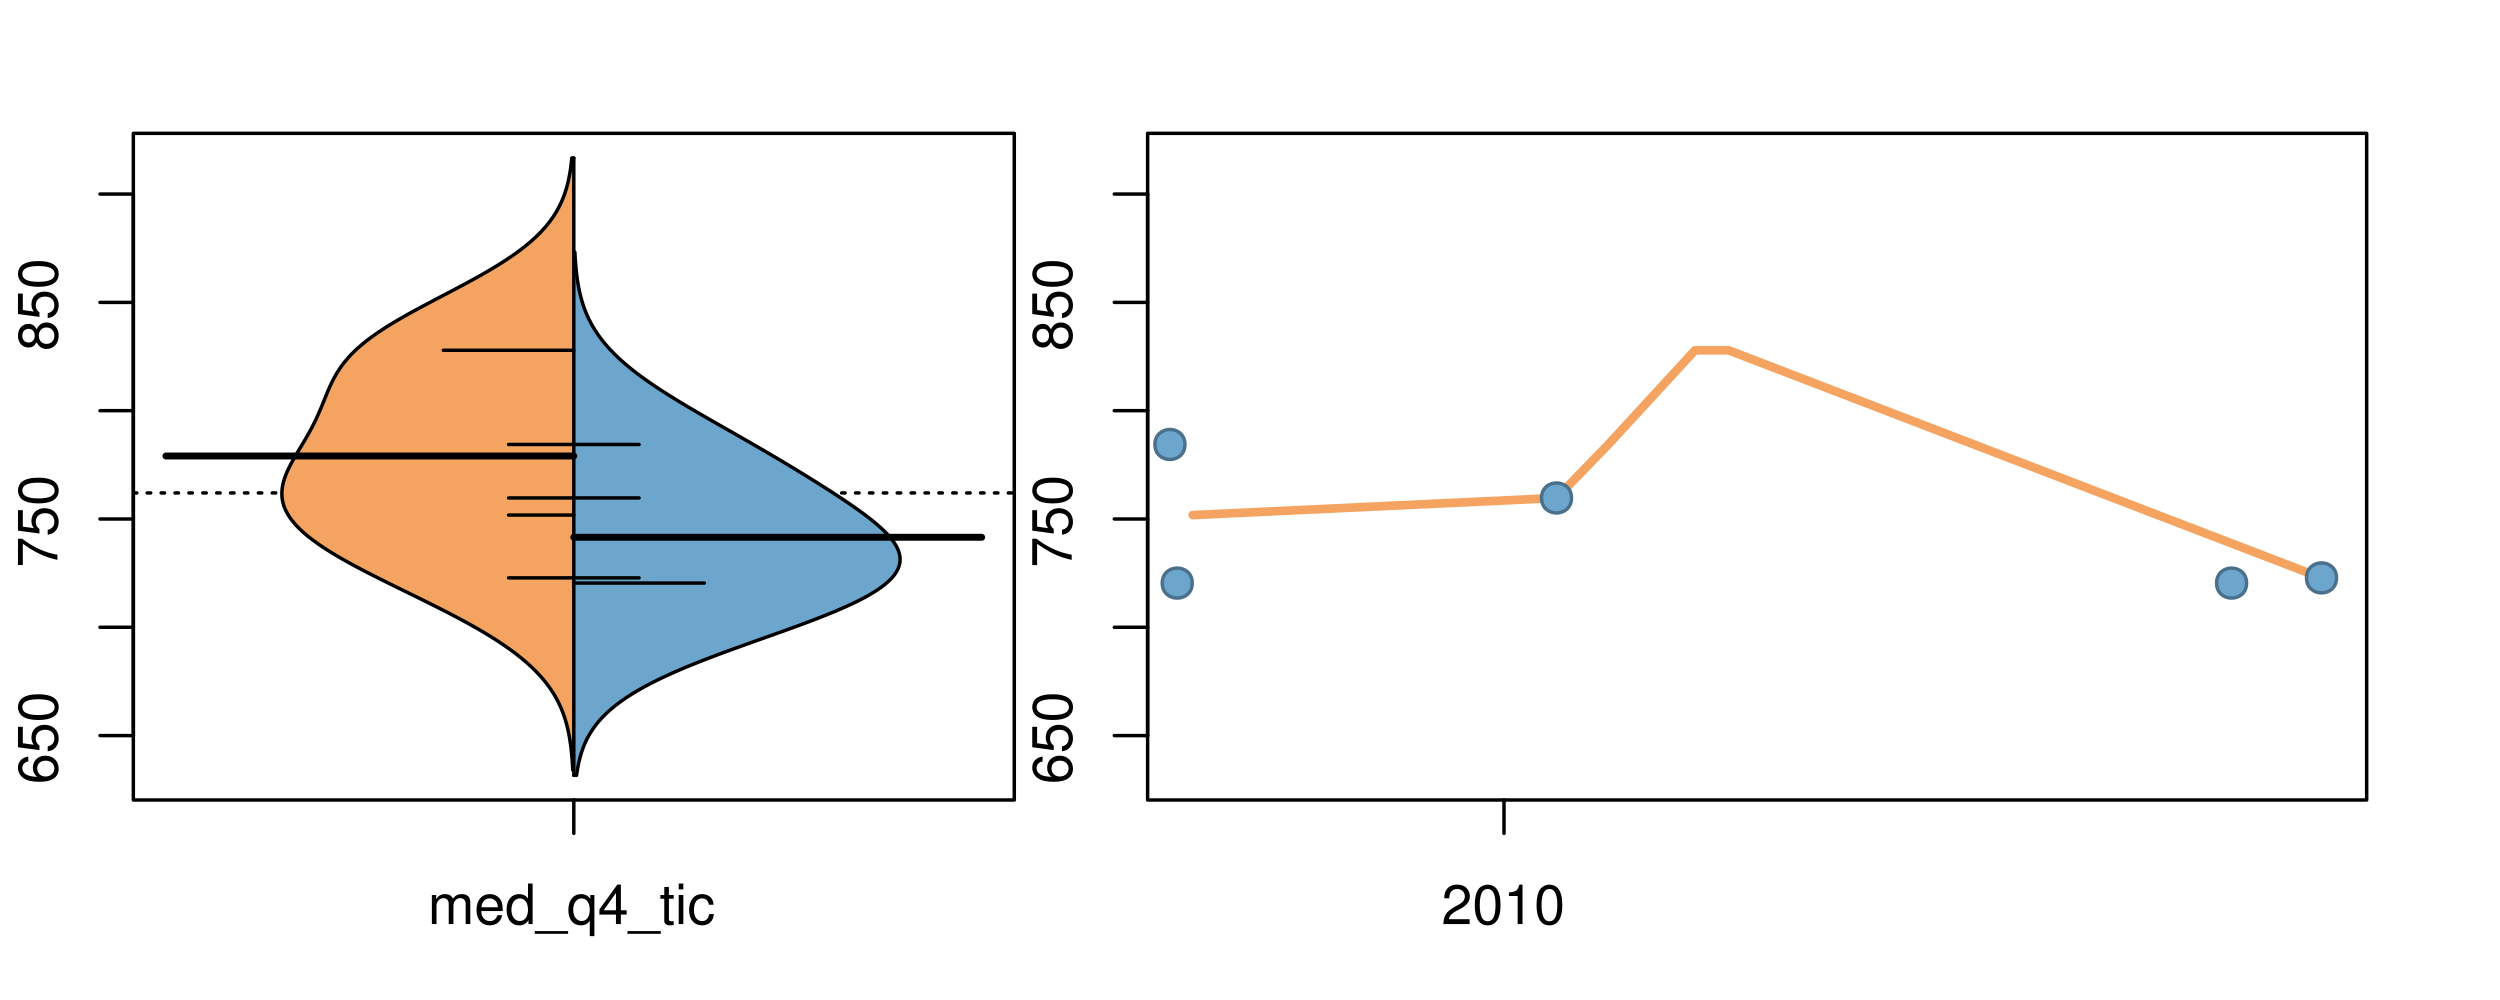 <?xml version="1.0" encoding="UTF-8"?>
<svg xmlns="http://www.w3.org/2000/svg" xmlns:xlink="http://www.w3.org/1999/xlink" width="540pt" height="216pt" viewBox="0 0 540 216" version="1.1">
<defs>
<g>
<symbol overflow="visible" id="glyph0-0">
<path style="stroke:none;" d="M -6.281 -5.969 C -7.688 -5.766 -8.516 -4.859 -8.516 -3.562 C -8.516 -2.625 -8.047 -1.781 -7.297 -1.281 C -6.469 -0.75 -5.422 -0.516 -3.875 -0.516 C -2.453 -0.516 -1.531 -0.734 -0.781 -1.234 C -0.094 -1.688 0.281 -2.438 0.281 -3.375 C 0.281 -4.984 -0.922 -6.156 -2.594 -6.156 C -4.172 -6.156 -5.297 -5.078 -5.297 -3.547 C -5.297 -2.719 -4.969 -2.047 -4.344 -1.594 C -6.422 -1.609 -7.578 -2.281 -7.578 -3.484 C -7.578 -4.234 -7.109 -4.75 -6.281 -4.922 Z M -4.359 -3.422 C -4.359 -4.438 -3.641 -5.078 -2.516 -5.078 C -1.438 -5.078 -0.656 -4.359 -0.656 -3.391 C -0.656 -2.406 -1.469 -1.656 -2.562 -1.656 C -3.625 -1.656 -4.359 -2.375 -4.359 -3.422 Z M -4.359 -3.422 "/>
</symbol>
<symbol overflow="visible" id="glyph0-1">
<path style="stroke:none;" d="M -8.516 -5.719 L -8.516 -1.312 L -3.875 -0.688 L -3.875 -1.656 C -4.469 -2.141 -4.672 -2.562 -4.672 -3.219 C -4.672 -4.359 -3.891 -5.078 -2.625 -5.078 C -1.406 -5.078 -0.656 -4.375 -0.656 -3.219 C -0.656 -2.297 -1.125 -1.734 -2.094 -1.469 L -2.094 -0.422 C -1.391 -0.562 -1.062 -0.688 -0.75 -0.938 C -0.094 -1.422 0.281 -2.281 0.281 -3.234 C 0.281 -4.953 -0.969 -6.156 -2.766 -6.156 C -4.453 -6.156 -5.609 -5.047 -5.609 -3.406 C -5.609 -2.812 -5.453 -2.328 -5.094 -1.844 L -7.469 -2.172 L -7.469 -5.719 Z M -8.516 -5.719 "/>
</symbol>
<symbol overflow="visible" id="glyph0-2">
<path style="stroke:none;" d="M -8.516 -3.297 C -8.516 -2.516 -8.156 -1.781 -7.578 -1.344 C -6.828 -0.797 -5.688 -0.516 -4.109 -0.516 C -1.25 -0.516 0.281 -1.469 0.281 -3.297 C 0.281 -5.094 -1.25 -6.078 -4.047 -6.078 C -5.703 -6.078 -6.797 -5.812 -7.578 -5.25 C -8.172 -4.812 -8.516 -4.109 -8.516 -3.297 Z M -7.578 -3.297 C -7.578 -4.438 -6.422 -5 -4.141 -5 C -1.734 -5 -0.594 -4.453 -0.594 -3.281 C -0.594 -2.156 -1.781 -1.594 -4.109 -1.594 C -6.438 -1.594 -7.578 -2.156 -7.578 -3.297 Z M -7.578 -3.297 "/>
</symbol>
<symbol overflow="visible" id="glyph0-3">
<path style="stroke:none;" d="M -8.516 -6.234 L -8.516 -0.547 L -7.469 -0.547 L -7.469 -5.141 C -4.578 -3.125 -2.797 -2.297 0 -1.656 L 0 -2.781 C -2.719 -3.25 -5.062 -4.312 -7.625 -6.234 Z M -8.516 -6.234 "/>
</symbol>
<symbol overflow="visible" id="glyph0-4">
<path style="stroke:none;" d="M -4.469 -4.688 C -5 -5.562 -5.438 -5.859 -6.234 -5.859 C -7.578 -5.859 -8.516 -4.812 -8.516 -3.297 C -8.516 -1.797 -7.578 -0.75 -6.234 -0.75 C -5.453 -0.75 -5.016 -1.031 -4.469 -1.891 C -4.016 -0.922 -3.297 -0.438 -2.359 -0.438 C -0.797 -0.438 0.281 -1.625 0.281 -3.297 C 0.281 -4.984 -0.797 -6.156 -2.359 -6.156 C -3.297 -6.156 -4.016 -5.672 -4.469 -4.688 Z M -7.578 -3.297 C -7.578 -4.203 -7.047 -4.781 -6.219 -4.781 C -5.422 -4.781 -4.891 -4.188 -4.891 -3.297 C -4.891 -2.406 -5.422 -1.828 -6.234 -1.828 C -7.047 -1.828 -7.578 -2.406 -7.578 -3.297 Z M -4.016 -3.297 C -4.016 -4.359 -3.344 -5.078 -2.344 -5.078 C -1.328 -5.078 -0.656 -4.359 -0.656 -3.281 C -0.656 -2.25 -1.344 -1.531 -2.344 -1.531 C -3.344 -1.531 -4.016 -2.25 -4.016 -3.297 Z M -4.016 -3.297 "/>
</symbol>
<symbol overflow="visible" id="glyph0-5">
<path style="stroke:none;" d="M -8.75 -5.938 L -8.75 -4.938 L -5.5 -4.938 C -6.125 -4.531 -6.469 -3.859 -6.469 -3.016 C -6.469 -1.375 -5.156 -0.312 -3.156 -0.312 C -1.031 -0.312 0.281 -1.359 0.281 -3.047 C 0.281 -3.906 -0.047 -4.516 -0.828 -5.047 L 0 -5.047 L 0 -5.938 Z M -5.531 -3.188 C -5.531 -4.266 -4.578 -4.938 -3.078 -4.938 C -1.625 -4.938 -0.656 -4.25 -0.656 -3.188 C -0.656 -2.094 -1.625 -1.359 -3.094 -1.359 C -4.562 -1.359 -5.531 -2.094 -5.531 -3.188 Z M -5.531 -3.188 "/>
</symbol>
<symbol overflow="visible" id="glyph0-6">
<path style="stroke:none;" d="M -6.281 -3.094 L -6.281 -2.047 L -7.266 -2.047 C -7.688 -2.047 -7.906 -2.297 -7.906 -2.75 C -7.906 -2.828 -7.906 -2.875 -7.891 -3.094 L -8.719 -3.094 C -8.766 -2.875 -8.781 -2.734 -8.781 -2.531 C -8.781 -1.609 -8.25 -1.062 -7.359 -1.062 L -6.281 -1.062 L -6.281 -0.219 L -5.469 -0.219 L -5.469 -1.062 L 0 -1.062 L 0 -2.047 L -5.469 -2.047 L -5.469 -3.094 Z M -6.281 -3.094 "/>
</symbol>
<symbol overflow="visible" id="glyph0-7">
<path style="stroke:none;" d="M 1.516 -6.938 L 1.516 0.266 L 2.109 0.266 L 2.109 -6.938 Z M 1.516 -6.938 "/>
</symbol>
<symbol overflow="visible" id="glyph0-8">
<path style="stroke:none;" d="M -6.469 -3.266 C -6.469 -1.5 -5.203 -0.438 -3.094 -0.438 C -0.984 -0.438 0.281 -1.484 0.281 -3.281 C 0.281 -5.047 -0.984 -6.125 -3.047 -6.125 C -5.219 -6.125 -6.469 -5.078 -6.469 -3.266 Z M -5.547 -3.281 C -5.547 -4.406 -4.625 -5.078 -3.062 -5.078 C -1.578 -5.078 -0.641 -4.375 -0.641 -3.281 C -0.641 -2.156 -1.578 -1.469 -3.094 -1.469 C -4.609 -1.469 -5.547 -2.156 -5.547 -3.281 Z M -5.547 -3.281 "/>
</symbol>
<symbol overflow="visible" id="glyph0-9">
<path style="stroke:none;" d="M -8.75 -1.828 L -8.75 -0.812 L 0 -0.812 L 0 -1.828 Z M -8.75 -1.828 "/>
</symbol>
<symbol overflow="visible" id="glyph0-10">
<path style="stroke:none;" d="M -1.25 -2.297 L -1.25 -1.047 L 0 -1.047 L 0 -2.297 Z M -1.25 -2.297 "/>
</symbol>
<symbol overflow="visible" id="glyph0-11">
<path style="stroke:none;" d="M 0 -3.422 L -6.281 -5.828 L -6.281 -4.703 L -1.188 -2.922 L -6.281 -1.25 L -6.281 -0.125 L 0 -2.328 Z M 0 -3.422 "/>
</symbol>
<symbol overflow="visible" id="glyph0-12">
<path style="stroke:none;" d="M -0.594 -6.422 C -0.562 -6.312 -0.562 -6.266 -0.562 -6.203 C -0.562 -5.859 -0.75 -5.656 -1.062 -5.656 L -4.75 -5.656 C -5.875 -5.656 -6.469 -4.844 -6.469 -3.297 C -6.469 -2.391 -6.203 -1.625 -5.734 -1.219 C -5.406 -0.922 -5.047 -0.797 -4.422 -0.781 L -4.422 -1.781 C -5.203 -1.875 -5.547 -2.328 -5.547 -3.266 C -5.547 -4.156 -5.203 -4.672 -4.609 -4.672 L -4.344 -4.672 C -3.922 -4.672 -3.75 -4.422 -3.641 -3.625 C -3.469 -2.203 -3.422 -1.984 -3.266 -1.609 C -2.969 -0.875 -2.406 -0.5 -1.578 -0.5 C -0.438 -0.5 0.281 -1.297 0.281 -2.562 C 0.281 -3.359 0 -4 -0.641 -4.703 C -0.016 -4.781 0.281 -5.094 0.281 -5.734 C 0.281 -5.938 0.25 -6.094 0.172 -6.422 Z M -1.984 -4.672 C -1.641 -4.672 -1.438 -4.578 -1.156 -4.266 C -0.797 -3.859 -0.594 -3.375 -0.594 -2.781 C -0.594 -2 -0.969 -1.547 -1.609 -1.547 C -2.266 -1.547 -2.609 -1.984 -2.766 -3.062 C -2.906 -4.109 -2.953 -4.328 -3.109 -4.672 Z M -1.984 -4.672 "/>
</symbol>
<symbol overflow="visible" id="glyph0-13">
<path style="stroke:none;" d="M 0 -5.781 L -6.281 -5.781 L -6.281 -4.781 L -2.719 -4.781 C -1.438 -4.781 -0.594 -4.109 -0.594 -3.078 C -0.594 -2.281 -1.078 -1.781 -1.844 -1.781 L -6.281 -1.781 L -6.281 -0.781 L -1.438 -0.781 C -0.391 -0.781 0.281 -1.562 0.281 -2.781 C 0.281 -3.703 -0.047 -4.297 -0.875 -4.891 L 0 -4.891 Z M 0 -5.781 "/>
</symbol>
<symbol overflow="visible" id="glyph0-14">
<path style="stroke:none;" d="M -2.812 -6.156 C -3.766 -6.156 -4.344 -6.078 -4.812 -5.906 C -5.844 -5.5 -6.469 -4.531 -6.469 -3.359 C -6.469 -1.609 -5.125 -0.484 -3.062 -0.484 C -1 -0.484 0.281 -1.578 0.281 -3.344 C 0.281 -4.781 -0.547 -5.766 -1.906 -6.031 L -1.906 -5.016 C -1.078 -4.734 -0.641 -4.172 -0.641 -3.375 C -0.641 -2.734 -0.938 -2.203 -1.469 -1.859 C -1.828 -1.625 -2.188 -1.531 -2.812 -1.531 Z M -3.625 -1.547 C -4.781 -1.625 -5.547 -2.344 -5.547 -3.344 C -5.547 -4.328 -4.734 -5.094 -3.703 -5.094 C -3.672 -5.094 -3.641 -5.094 -3.625 -5.078 Z M -3.625 -1.547 "/>
</symbol>
<symbol overflow="visible" id="glyph1-0">
<path style="stroke:none;" d="M 0.844 -6.281 L 0.844 0 L 1.844 0 L 1.844 -3.953 C 1.844 -4.859 2.516 -5.594 3.328 -5.594 C 4.062 -5.594 4.484 -5.141 4.484 -4.328 L 4.484 0 L 5.5 0 L 5.5 -3.953 C 5.5 -4.859 6.156 -5.594 6.969 -5.594 C 7.703 -5.594 8.141 -5.125 8.141 -4.328 L 8.141 0 L 9.141 0 L 9.141 -4.719 C 9.141 -5.844 8.5 -6.469 7.312 -6.469 C 6.484 -6.469 5.969 -6.219 5.391 -5.516 C 5.016 -6.188 4.516 -6.469 3.703 -6.469 C 2.859 -6.469 2.297 -6.156 1.766 -5.406 L 1.766 -6.281 Z M 0.844 -6.281 "/>
</symbol>
<symbol overflow="visible" id="glyph1-1">
<path style="stroke:none;" d="M 6.156 -2.812 C 6.156 -3.766 6.078 -4.344 5.906 -4.812 C 5.5 -5.844 4.531 -6.469 3.359 -6.469 C 1.609 -6.469 0.484 -5.125 0.484 -3.062 C 0.484 -1 1.578 0.281 3.344 0.281 C 4.781 0.281 5.766 -0.547 6.031 -1.906 L 5.016 -1.906 C 4.734 -1.078 4.172 -0.641 3.375 -0.641 C 2.734 -0.641 2.203 -0.938 1.859 -1.469 C 1.625 -1.828 1.531 -2.188 1.531 -2.812 Z M 1.547 -3.625 C 1.625 -4.781 2.344 -5.547 3.344 -5.547 C 4.328 -5.547 5.094 -4.734 5.094 -3.703 C 5.094 -3.672 5.094 -3.641 5.078 -3.625 Z M 1.547 -3.625 "/>
</symbol>
<symbol overflow="visible" id="glyph1-2">
<path style="stroke:none;" d="M 5.938 -8.75 L 4.938 -8.75 L 4.938 -5.5 C 4.531 -6.125 3.859 -6.469 3.016 -6.469 C 1.375 -6.469 0.312 -5.156 0.312 -3.156 C 0.312 -1.031 1.359 0.281 3.047 0.281 C 3.906 0.281 4.516 -0.047 5.047 -0.828 L 5.047 0 L 5.938 0 Z M 3.188 -5.531 C 4.266 -5.531 4.938 -4.578 4.938 -3.078 C 4.938 -1.625 4.25 -0.656 3.188 -0.656 C 2.094 -0.656 1.359 -1.625 1.359 -3.094 C 1.359 -4.562 2.094 -5.531 3.188 -5.531 Z M 3.188 -5.531 "/>
</symbol>
<symbol overflow="visible" id="glyph1-3">
<path style="stroke:none;" d="M 6.938 1.516 L -0.266 1.516 L -0.266 2.109 L 6.938 2.109 Z M 6.938 1.516 "/>
</symbol>
<symbol overflow="visible" id="glyph1-4">
<path style="stroke:none;" d="M 5.938 2.609 L 5.938 -6.281 L 5.047 -6.281 L 5.047 -5.453 C 4.578 -6.109 3.875 -6.469 3.047 -6.469 C 1.391 -6.469 0.312 -5.109 0.312 -3.031 C 0.312 -0.984 1.344 0.281 3 0.281 C 3.875 0.281 4.469 -0.031 4.938 -0.719 L 4.938 2.609 Z M 3.188 -5.531 C 4.266 -5.531 4.938 -4.578 4.938 -3.062 C 4.938 -1.625 4.25 -0.656 3.188 -0.656 C 2.094 -0.656 1.359 -1.625 1.359 -3.094 C 1.359 -4.547 2.094 -5.531 3.188 -5.531 Z M 3.188 -5.531 "/>
</symbol>
<symbol overflow="visible" id="glyph1-5">
<path style="stroke:none;" d="M 3.922 -2.047 L 3.922 0 L 4.984 0 L 4.984 -2.047 L 6.234 -2.047 L 6.234 -2.984 L 4.984 -2.984 L 4.984 -8.516 L 4.203 -8.516 L 0.344 -3.156 L 0.344 -2.047 Z M 3.922 -2.984 L 1.266 -2.984 L 3.922 -6.703 Z M 3.922 -2.984 "/>
</symbol>
<symbol overflow="visible" id="glyph1-6">
<path style="stroke:none;" d="M 3.047 -6.281 L 2.016 -6.281 L 2.016 -8.016 L 1.016 -8.016 L 1.016 -6.281 L 0.172 -6.281 L 0.172 -5.469 L 1.016 -5.469 L 1.016 -0.719 C 1.016 -0.078 1.453 0.281 2.234 0.281 C 2.469 0.281 2.719 0.25 3.047 0.188 L 3.047 -0.641 C 2.922 -0.609 2.766 -0.594 2.562 -0.594 C 2.141 -0.594 2.016 -0.719 2.016 -1.156 L 2.016 -5.469 L 3.047 -5.469 Z M 3.047 -6.281 "/>
</symbol>
<symbol overflow="visible" id="glyph1-7">
<path style="stroke:none;" d="M 1.797 -6.281 L 0.797 -6.281 L 0.797 0 L 1.797 0 Z M 1.797 -8.75 L 0.797 -8.75 L 0.797 -7.484 L 1.797 -7.484 Z M 1.797 -8.75 "/>
</symbol>
<symbol overflow="visible" id="glyph1-8">
<path style="stroke:none;" d="M 5.656 -4.172 C 5.609 -4.781 5.469 -5.188 5.234 -5.531 C 4.797 -6.125 4.047 -6.469 3.172 -6.469 C 1.469 -6.469 0.375 -5.125 0.375 -3.031 C 0.375 -1.016 1.453 0.281 3.156 0.281 C 4.656 0.281 5.609 -0.625 5.719 -2.156 L 4.719 -2.156 C 4.547 -1.156 4.031 -0.641 3.188 -0.641 C 2.078 -0.641 1.422 -1.547 1.422 -3.031 C 1.422 -4.609 2.062 -5.547 3.156 -5.547 C 4 -5.547 4.531 -5.047 4.641 -4.172 Z M 5.656 -4.172 "/>
</symbol>
<symbol overflow="visible" id="glyph1-9">
<path style="stroke:none;" d="M 6.078 -1.047 L 1.594 -1.047 C 1.703 -1.734 2.094 -2.188 3.125 -2.797 L 4.328 -3.438 C 5.516 -4.094 6.125 -4.969 6.125 -6.016 C 6.125 -6.719 5.844 -7.375 5.344 -7.844 C 4.844 -8.297 4.219 -8.516 3.406 -8.516 C 2.328 -8.516 1.531 -8.125 1.062 -7.406 C 0.75 -6.953 0.625 -6.422 0.594 -5.562 L 1.656 -5.562 C 1.688 -6.125 1.766 -6.484 1.906 -6.75 C 2.188 -7.266 2.734 -7.578 3.375 -7.578 C 4.328 -7.578 5.047 -6.906 5.047 -5.984 C 5.047 -5.312 4.656 -4.734 3.906 -4.312 L 2.797 -3.688 C 1.016 -2.672 0.5 -1.875 0.406 0 L 6.078 0 Z M 6.078 -1.047 "/>
</symbol>
<symbol overflow="visible" id="glyph1-10">
<path style="stroke:none;" d="M 3.297 -8.516 C 2.516 -8.516 1.781 -8.156 1.344 -7.578 C 0.797 -6.828 0.516 -5.688 0.516 -4.109 C 0.516 -1.25 1.469 0.281 3.297 0.281 C 5.094 0.281 6.078 -1.25 6.078 -4.047 C 6.078 -5.703 5.812 -6.797 5.25 -7.578 C 4.812 -8.172 4.109 -8.516 3.297 -8.516 Z M 3.297 -7.578 C 4.438 -7.578 5 -6.422 5 -4.141 C 5 -1.734 4.453 -0.594 3.281 -0.594 C 2.156 -0.594 1.594 -1.781 1.594 -4.109 C 1.594 -6.438 2.156 -7.578 3.297 -7.578 Z M 3.297 -7.578 "/>
</symbol>
<symbol overflow="visible" id="glyph1-11">
<path style="stroke:none;" d="M 3.109 -6.062 L 3.109 0 L 4.156 0 L 4.156 -8.516 L 3.469 -8.516 C 3.094 -7.203 2.859 -7.016 1.219 -6.812 L 1.219 -6.062 Z M 3.109 -6.062 "/>
</symbol>
</g>
<clipPath id="clip1">
  <path d="M 28.801 28.801 L 220.086 28.801 L 220.086 173.801 L 28.801 173.801 Z M 28.801 28.801 "/>
</clipPath>
<clipPath id="clip2">
  <path d="M 247.887 28.801 L 512.199 28.801 L 512.199 173.801 L 247.887 173.801 Z M 247.887 28.801 "/>
</clipPath>
<clipPath id="clip3">
  <path d="M 233.484 14.398 L 526.598 14.398 L 526.598 188.199 L 233.484 188.199 Z M 233.484 14.398 "/>
</clipPath>
<clipPath id="clip4">
  <path d="M 247.887 28.801 L 512.199 28.801 L 512.199 173.801 L 247.887 173.801 Z M 247.887 28.801 "/>
</clipPath>
</defs>
<g id="surface791">
<path style="fill:none;stroke-width:0.75;stroke-linecap:round;stroke-linejoin:round;stroke:rgb(0%,0%,0%);stroke-opacity:1;stroke-miterlimit:10;" d="M 28.801 172.801 L 219.086 172.801 L 219.086 28.801 L 28.801 28.801 L 28.801 172.801 "/>
<path style="fill:none;stroke-width:0.75;stroke-linecap:round;stroke-linejoin:round;stroke:rgb(0%,0%,0%);stroke-opacity:1;stroke-miterlimit:10;" d="M 28.801 158.883 L 28.801 41.922 "/>
<path style="fill:none;stroke-width:0.75;stroke-linecap:round;stroke-linejoin:round;stroke:rgb(0%,0%,0%);stroke-opacity:1;stroke-miterlimit:10;" d="M 28.801 158.883 L 21.602 158.883 "/>
<path style="fill:none;stroke-width:0.75;stroke-linecap:round;stroke-linejoin:round;stroke:rgb(0%,0%,0%);stroke-opacity:1;stroke-miterlimit:10;" d="M 28.801 135.492 L 21.602 135.492 "/>
<path style="fill:none;stroke-width:0.75;stroke-linecap:round;stroke-linejoin:round;stroke:rgb(0%,0%,0%);stroke-opacity:1;stroke-miterlimit:10;" d="M 28.801 112.098 L 21.602 112.098 "/>
<path style="fill:none;stroke-width:0.75;stroke-linecap:round;stroke-linejoin:round;stroke:rgb(0%,0%,0%);stroke-opacity:1;stroke-miterlimit:10;" d="M 28.801 88.707 L 21.602 88.707 "/>
<path style="fill:none;stroke-width:0.75;stroke-linecap:round;stroke-linejoin:round;stroke:rgb(0%,0%,0%);stroke-opacity:1;stroke-miterlimit:10;" d="M 28.801 65.312 L 21.602 65.312 "/>
<path style="fill:none;stroke-width:0.75;stroke-linecap:round;stroke-linejoin:round;stroke:rgb(0%,0%,0%);stroke-opacity:1;stroke-miterlimit:10;" d="M 28.801 41.922 L 21.602 41.922 "/>
<g style="fill:rgb(0%,0%,0%);fill-opacity:1;">
  <use xlink:href="#glyph0-0" x="12.396" y="169.383"/>
  <use xlink:href="#glyph0-1" x="12.396" y="162.711"/>
  <use xlink:href="#glyph0-2" x="12.396" y="156.039"/>
</g>
<g style="fill:rgb(0%,0%,0%);fill-opacity:1;">
  <use xlink:href="#glyph0-3" x="12.396" y="122.598"/>
  <use xlink:href="#glyph0-1" x="12.396" y="115.926"/>
  <use xlink:href="#glyph0-2" x="12.396" y="109.254"/>
</g>
<g style="fill:rgb(0%,0%,0%);fill-opacity:1;">
  <use xlink:href="#glyph0-4" x="12.396" y="75.812"/>
  <use xlink:href="#glyph0-1" x="12.396" y="69.141"/>
  <use xlink:href="#glyph0-2" x="12.396" y="62.469"/>
</g>
<path style="fill:none;stroke-width:0.75;stroke-linecap:round;stroke-linejoin:round;stroke:rgb(0%,0%,0%);stroke-opacity:1;stroke-miterlimit:10;" d="M 123.941 172.801 L 123.941 172.801 "/>
<path style="fill:none;stroke-width:0.75;stroke-linecap:round;stroke-linejoin:round;stroke:rgb(0%,0%,0%);stroke-opacity:1;stroke-miterlimit:10;" d="M 123.941 172.801 L 123.941 180 "/>
<g style="fill:rgb(0%,0%,0%);fill-opacity:1;">
  <use xlink:href="#glyph1-0" x="92.441" y="199.596"/>
  <use xlink:href="#glyph1-1" x="102.438" y="199.596"/>
  <use xlink:href="#glyph1-2" x="109.109" y="199.596"/>
  <use xlink:href="#glyph1-3" x="115.781" y="199.596"/>
  <use xlink:href="#glyph1-4" x="122.453" y="199.596"/>
  <use xlink:href="#glyph1-5" x="129.125" y="199.596"/>
  <use xlink:href="#glyph1-3" x="135.797" y="199.596"/>
  <use xlink:href="#glyph1-6" x="142.469" y="199.596"/>
  <use xlink:href="#glyph1-7" x="145.805" y="199.596"/>
  <use xlink:href="#glyph1-8" x="148.469" y="199.596"/>
</g>
<g clip-path="url(#clip1)" clip-rule="nonzero">
<path style="fill:none;stroke-width:0.75;stroke-linecap:round;stroke-linejoin:round;stroke:rgb(0%,0%,0%);stroke-opacity:1;stroke-dasharray:0.75,2.25;stroke-miterlimit:10;" d="M 28.801 106.477 L 219.086 106.477 "/>
<path style=" stroke:none;fill-rule:nonzero;fill:rgb(95.686%,64.314%,37.647%);fill-opacity:1;" d="M 123.941 34.133 L 123.508 34.133 L 123.484 34.391 L 123.457 34.652 L 123.402 35.168 L 123.371 35.426 L 123.34 35.688 L 123.309 35.945 L 123.273 36.203 L 123.234 36.461 L 123.199 36.719 L 123.156 36.98 L 123.117 37.238 L 123.07 37.496 L 123.027 37.754 L 122.977 38.016 L 122.875 38.531 L 122.82 38.789 L 122.762 39.051 L 122.703 39.309 L 122.578 39.824 L 122.512 40.086 L 122.438 40.344 L 122.367 40.602 L 122.211 41.117 L 122.129 41.379 L 122.043 41.637 L 121.953 41.895 L 121.859 42.152 L 121.766 42.414 L 121.562 42.93 L 121.453 43.188 L 121.344 43.449 L 121.109 43.965 L 120.984 44.223 L 120.855 44.484 L 120.723 44.742 L 120.586 45 L 120.445 45.258 L 120.301 45.516 L 120.148 45.777 L 119.992 46.035 L 119.832 46.293 L 119.664 46.551 L 119.496 46.812 L 119.137 47.328 L 118.949 47.586 L 118.754 47.848 L 118.555 48.105 L 118.352 48.363 L 118.145 48.621 L 117.926 48.883 L 117.707 49.141 L 117.477 49.398 L 117.242 49.656 L 117 49.914 L 116.758 50.176 L 116.504 50.434 L 116.246 50.691 L 115.98 50.949 L 115.707 51.211 L 115.434 51.469 L 115.148 51.727 L 114.859 51.984 L 114.559 52.246 L 114.258 52.504 L 113.949 52.762 L 113.633 53.02 L 113.309 53.277 L 112.98 53.539 L 112.645 53.797 L 112.305 54.055 L 111.957 54.312 L 111.602 54.574 L 111.242 54.832 L 110.875 55.09 L 110.504 55.348 L 110.121 55.609 L 109.738 55.867 L 109.348 56.125 L 108.949 56.383 L 108.547 56.645 L 108.141 56.902 L 107.727 57.16 L 107.309 57.418 L 106.887 57.676 L 106.453 57.938 L 106.023 58.195 L 105.141 58.711 L 104.691 58.973 L 104.238 59.23 L 103.781 59.488 L 103.32 59.746 L 102.859 60.008 L 101.922 60.523 L 101.445 60.781 L 100.969 61.043 L 100.488 61.301 L 99.035 62.074 L 98.547 62.336 L 98.055 62.594 L 97.566 62.852 L 97.07 63.109 L 96.578 63.371 L 96.086 63.629 L 95.59 63.887 L 95.098 64.145 L 94.605 64.406 L 94.109 64.664 L 93.125 65.18 L 92.637 65.441 L 91.66 65.957 L 91.176 66.215 L 90.695 66.473 L 90.215 66.734 L 89.262 67.25 L 88.793 67.508 L 88.324 67.77 L 87.402 68.285 L 86.949 68.543 L 86.5 68.805 L 86.051 69.062 L 85.176 69.578 L 84.746 69.84 L 84.32 70.098 L 83.492 70.613 L 83.086 70.871 L 82.684 71.133 L 82.289 71.391 L 81.902 71.648 L 81.52 71.906 L 81.145 72.168 L 80.773 72.426 L 80.062 72.941 L 79.715 73.203 L 79.375 73.461 L 79.043 73.719 L 78.719 73.977 L 78.402 74.234 L 78.09 74.496 L 77.785 74.754 L 77.199 75.27 L 76.922 75.531 L 76.645 75.789 L 76.379 76.047 L 76.121 76.305 L 75.867 76.566 L 75.621 76.824 L 75.383 77.082 L 75.152 77.34 L 74.926 77.602 L 74.707 77.859 L 74.492 78.117 L 74.086 78.633 L 73.895 78.895 L 73.707 79.152 L 73.523 79.41 L 73.348 79.668 L 73.176 79.93 L 72.848 80.445 L 72.695 80.703 L 72.539 80.965 L 72.25 81.48 L 72.113 81.738 L 71.977 82 L 71.844 82.258 L 71.715 82.516 L 71.59 82.773 L 71.469 83.031 L 71.348 83.293 L 71.23 83.551 L 71.004 84.066 L 70.891 84.328 L 70.672 84.844 L 70.566 85.102 L 70.461 85.363 L 70.145 86.137 L 70.039 86.398 L 69.934 86.656 L 69.832 86.914 L 69.621 87.43 L 69.512 87.691 L 69.406 87.949 L 69.188 88.465 L 69.078 88.727 L 68.738 89.5 L 68.621 89.762 L 68.504 90.02 L 68.262 90.535 L 68.141 90.797 L 68.016 91.055 L 67.758 91.57 L 67.625 91.828 L 67.492 92.09 L 67.359 92.348 L 67.223 92.605 L 67.082 92.863 L 66.941 93.125 L 66.801 93.383 L 66.512 93.898 L 66.363 94.16 L 65.918 94.934 L 65.766 95.195 L 65.613 95.453 L 65.457 95.711 L 65.305 95.969 L 65.148 96.227 L 64.996 96.488 L 64.527 97.262 L 64.375 97.523 L 64.219 97.781 L 63.914 98.297 L 63.762 98.559 L 63.465 99.074 L 63.176 99.59 L 63.035 99.852 L 62.895 100.109 L 62.758 100.367 L 62.625 100.625 L 62.492 100.887 L 62.242 101.402 L 62.125 101.66 L 62.008 101.922 L 61.898 102.18 L 61.793 102.438 L 61.691 102.695 L 61.594 102.957 L 61.504 103.215 L 61.418 103.473 L 61.336 103.73 L 61.262 103.988 L 61.191 104.25 L 61.074 104.766 L 61.027 105.023 L 60.984 105.285 L 60.922 105.801 L 60.902 106.059 L 60.891 106.32 L 60.883 106.578 L 60.898 107.094 L 60.918 107.355 L 60.941 107.613 L 60.98 107.871 L 61.023 108.129 L 61.078 108.387 L 61.141 108.648 L 61.211 108.906 L 61.289 109.164 L 61.379 109.422 L 61.477 109.684 L 61.582 109.941 L 61.699 110.199 L 61.82 110.457 L 61.961 110.719 L 62.102 110.977 L 62.258 111.234 L 62.418 111.492 L 62.59 111.754 L 62.77 112.012 L 62.961 112.27 L 63.164 112.527 L 63.371 112.785 L 63.59 113.047 L 63.812 113.305 L 64.297 113.82 L 64.555 114.082 L 64.82 114.34 L 65.094 114.598 L 65.375 114.855 L 65.664 115.117 L 65.965 115.375 L 66.273 115.633 L 66.59 115.891 L 66.914 116.152 L 67.586 116.668 L 68.297 117.184 L 68.66 117.445 L 69.035 117.703 L 69.414 117.961 L 69.801 118.219 L 70.195 118.48 L 70.598 118.738 L 71.004 118.996 L 71.422 119.254 L 71.844 119.516 L 72.273 119.773 L 72.707 120.031 L 73.145 120.289 L 73.594 120.547 L 74.043 120.809 L 74.5 121.066 L 74.961 121.324 L 75.43 121.582 L 75.902 121.844 L 76.379 122.102 L 76.859 122.359 L 77.348 122.617 L 77.836 122.879 L 78.328 123.137 L 78.824 123.395 L 79.324 123.652 L 79.828 123.914 L 80.336 124.172 L 81.359 124.688 L 81.875 124.945 L 82.391 125.207 L 83.43 125.723 L 83.953 125.98 L 84.477 126.242 L 85 126.5 L 86.055 127.016 L 86.582 127.277 L 88.164 128.051 L 88.691 128.312 L 90.801 129.344 L 91.324 129.605 L 91.848 129.863 L 92.367 130.121 L 92.891 130.379 L 93.406 130.641 L 94.438 131.156 L 94.949 131.414 L 95.457 131.676 L 95.965 131.934 L 96.973 132.449 L 97.469 132.711 L 97.965 132.969 L 98.457 133.227 L 98.945 133.484 L 99.43 133.742 L 99.91 134.004 L 100.387 134.262 L 100.859 134.52 L 101.328 134.777 L 101.793 135.039 L 102.254 135.297 L 102.711 135.555 L 103.16 135.812 L 103.609 136.074 L 104.051 136.332 L 104.488 136.59 L 104.922 136.848 L 105.348 137.109 L 105.77 137.367 L 106.188 137.625 L 106.602 137.883 L 107.008 138.141 L 107.41 138.402 L 107.805 138.66 L 108.195 138.918 L 108.578 139.176 L 108.961 139.438 L 109.703 139.953 L 110.066 140.211 L 110.422 140.473 L 110.773 140.73 L 111.121 140.988 L 111.461 141.246 L 111.793 141.504 L 112.121 141.766 L 112.445 142.023 L 112.762 142.281 L 113.07 142.539 L 113.379 142.801 L 113.973 143.316 L 114.258 143.574 L 114.543 143.836 L 114.82 144.094 L 115.09 144.352 L 115.355 144.609 L 115.613 144.871 L 115.871 145.129 L 116.363 145.645 L 116.598 145.902 L 116.832 146.164 L 117.059 146.422 L 117.281 146.68 L 117.496 146.938 L 117.707 147.199 L 117.914 147.457 L 118.113 147.715 L 118.309 147.973 L 118.5 148.234 L 118.688 148.492 L 118.867 148.75 L 119.043 149.008 L 119.215 149.27 L 119.383 149.527 L 119.703 150.043 L 119.855 150.301 L 120.004 150.562 L 120.148 150.82 L 120.289 151.078 L 120.426 151.336 L 120.559 151.598 L 120.688 151.855 L 120.93 152.371 L 121.047 152.633 L 121.16 152.891 L 121.27 153.148 L 121.375 153.406 L 121.48 153.668 L 121.676 154.184 L 121.766 154.441 L 121.859 154.699 L 121.941 154.961 L 122.027 155.219 L 122.109 155.477 L 122.184 155.734 L 122.262 155.996 L 122.402 156.512 L 122.469 156.77 L 122.535 157.031 L 122.598 157.289 L 122.715 157.805 L 122.77 158.066 L 122.824 158.324 L 122.875 158.582 L 122.969 159.098 L 123.016 159.359 L 123.102 159.875 L 123.141 160.133 L 123.18 160.395 L 123.285 161.168 L 123.316 161.43 L 123.379 161.945 L 123.406 162.203 L 123.434 162.465 L 123.461 162.723 L 123.531 163.496 L 123.551 163.758 L 123.609 164.531 L 123.629 164.793 L 123.676 165.566 L 123.691 165.828 L 123.703 166.086 L 123.719 166.344 L 123.941 166.344 Z M 123.941 34.133 "/>
<path style="fill:none;stroke-width:0.75;stroke-linecap:round;stroke-linejoin:round;stroke:rgb(0%,0%,0%);stroke-opacity:1;stroke-miterlimit:10;" d="M 123.941 34.133 L 123.508 34.133 L 123.484 34.391 L 123.457 34.652 L 123.402 35.168 L 123.371 35.426 L 123.34 35.688 L 123.309 35.945 L 123.273 36.203 L 123.234 36.461 L 123.199 36.719 L 123.156 36.98 L 123.117 37.238 L 123.07 37.496 L 123.027 37.754 L 122.977 38.016 L 122.875 38.531 L 122.82 38.789 L 122.762 39.051 L 122.703 39.309 L 122.578 39.824 L 122.512 40.086 L 122.438 40.344 L 122.367 40.602 L 122.211 41.117 L 122.129 41.379 L 122.043 41.637 L 121.953 41.895 L 121.859 42.152 L 121.766 42.414 L 121.562 42.93 L 121.453 43.188 L 121.344 43.449 L 121.109 43.965 L 120.984 44.223 L 120.855 44.484 L 120.723 44.742 L 120.586 45 L 120.445 45.258 L 120.301 45.516 L 120.148 45.777 L 119.992 46.035 L 119.832 46.293 L 119.664 46.551 L 119.496 46.812 L 119.137 47.328 L 118.949 47.586 L 118.754 47.848 L 118.555 48.105 L 118.352 48.363 L 118.145 48.621 L 117.926 48.883 L 117.707 49.141 L 117.477 49.398 L 117.242 49.656 L 117 49.914 L 116.758 50.176 L 116.504 50.434 L 116.246 50.691 L 115.98 50.949 L 115.707 51.211 L 115.434 51.469 L 115.148 51.727 L 114.859 51.984 L 114.559 52.246 L 114.258 52.504 L 113.949 52.762 L 113.633 53.02 L 113.309 53.277 L 112.98 53.539 L 112.645 53.797 L 112.305 54.055 L 111.957 54.312 L 111.602 54.574 L 111.242 54.832 L 110.875 55.09 L 110.504 55.348 L 110.121 55.609 L 109.738 55.867 L 109.348 56.125 L 108.949 56.383 L 108.547 56.645 L 108.141 56.902 L 107.727 57.16 L 107.309 57.418 L 106.887 57.676 L 106.453 57.938 L 106.023 58.195 L 105.141 58.711 L 104.691 58.973 L 104.238 59.23 L 103.781 59.488 L 103.32 59.746 L 102.859 60.008 L 101.922 60.523 L 101.445 60.781 L 100.969 61.043 L 100.488 61.301 L 99.035 62.074 L 98.547 62.336 L 98.055 62.594 L 97.566 62.852 L 97.07 63.109 L 96.578 63.371 L 96.086 63.629 L 95.59 63.887 L 95.098 64.145 L 94.605 64.406 L 94.109 64.664 L 93.125 65.18 L 92.637 65.441 L 91.66 65.957 L 91.176 66.215 L 90.695 66.473 L 90.215 66.734 L 89.262 67.25 L 88.793 67.508 L 88.324 67.77 L 87.402 68.285 L 86.949 68.543 L 86.5 68.805 L 86.051 69.062 L 85.176 69.578 L 84.746 69.84 L 84.32 70.098 L 83.492 70.613 L 83.086 70.871 L 82.684 71.133 L 82.289 71.391 L 81.902 71.648 L 81.52 71.906 L 81.145 72.168 L 80.773 72.426 L 80.062 72.941 L 79.715 73.203 L 79.375 73.461 L 79.043 73.719 L 78.719 73.977 L 78.402 74.234 L 78.09 74.496 L 77.785 74.754 L 77.199 75.27 L 76.922 75.531 L 76.645 75.789 L 76.379 76.047 L 76.121 76.305 L 75.867 76.566 L 75.621 76.824 L 75.383 77.082 L 75.152 77.34 L 74.926 77.602 L 74.707 77.859 L 74.492 78.117 L 74.086 78.633 L 73.895 78.895 L 73.707 79.152 L 73.523 79.41 L 73.348 79.668 L 73.176 79.93 L 72.848 80.445 L 72.695 80.703 L 72.539 80.965 L 72.25 81.48 L 72.113 81.738 L 71.977 82 L 71.844 82.258 L 71.715 82.516 L 71.59 82.773 L 71.469 83.031 L 71.348 83.293 L 71.23 83.551 L 71.004 84.066 L 70.891 84.328 L 70.672 84.844 L 70.566 85.102 L 70.461 85.363 L 70.145 86.137 L 70.039 86.398 L 69.934 86.656 L 69.832 86.914 L 69.621 87.43 L 69.512 87.691 L 69.406 87.949 L 69.188 88.465 L 69.078 88.727 L 68.738 89.5 L 68.621 89.762 L 68.504 90.02 L 68.262 90.535 L 68.141 90.797 L 68.016 91.055 L 67.758 91.57 L 67.625 91.828 L 67.492 92.09 L 67.359 92.348 L 67.223 92.605 L 67.082 92.863 L 66.941 93.125 L 66.801 93.383 L 66.512 93.898 L 66.363 94.16 L 65.918 94.934 L 65.766 95.195 L 65.613 95.453 L 65.457 95.711 L 65.305 95.969 L 65.148 96.227 L 64.996 96.488 L 64.527 97.262 L 64.375 97.523 L 64.219 97.781 L 63.914 98.297 L 63.762 98.559 L 63.465 99.074 L 63.176 99.59 L 63.035 99.852 L 62.895 100.109 L 62.758 100.367 L 62.625 100.625 L 62.492 100.887 L 62.242 101.402 L 62.125 101.66 L 62.008 101.922 L 61.898 102.18 L 61.793 102.438 L 61.691 102.695 L 61.594 102.957 L 61.504 103.215 L 61.418 103.473 L 61.336 103.73 L 61.262 103.988 L 61.191 104.25 L 61.074 104.766 L 61.027 105.023 L 60.984 105.285 L 60.922 105.801 L 60.902 106.059 L 60.891 106.32 L 60.883 106.578 L 60.898 107.094 L 60.918 107.355 L 60.941 107.613 L 60.98 107.871 L 61.023 108.129 L 61.078 108.387 L 61.141 108.648 L 61.211 108.906 L 61.289 109.164 L 61.379 109.422 L 61.477 109.684 L 61.582 109.941 L 61.699 110.199 L 61.82 110.457 L 61.961 110.719 L 62.102 110.977 L 62.258 111.234 L 62.418 111.492 L 62.59 111.754 L 62.77 112.012 L 62.961 112.27 L 63.164 112.527 L 63.371 112.785 L 63.59 113.047 L 63.812 113.305 L 64.297 113.82 L 64.555 114.082 L 64.82 114.34 L 65.094 114.598 L 65.375 114.855 L 65.664 115.117 L 65.965 115.375 L 66.273 115.633 L 66.59 115.891 L 66.914 116.152 L 67.586 116.668 L 68.297 117.184 L 68.66 117.445 L 69.035 117.703 L 69.414 117.961 L 69.801 118.219 L 70.195 118.48 L 70.598 118.738 L 71.004 118.996 L 71.422 119.254 L 71.844 119.516 L 72.273 119.773 L 72.707 120.031 L 73.145 120.289 L 73.594 120.547 L 74.043 120.809 L 74.5 121.066 L 74.961 121.324 L 75.43 121.582 L 75.902 121.844 L 76.379 122.102 L 76.859 122.359 L 77.348 122.617 L 77.836 122.879 L 78.328 123.137 L 78.824 123.395 L 79.324 123.652 L 79.828 123.914 L 80.336 124.172 L 81.359 124.688 L 81.875 124.945 L 82.391 125.207 L 83.43 125.723 L 83.953 125.98 L 84.477 126.242 L 85 126.5 L 86.055 127.016 L 86.582 127.277 L 88.164 128.051 L 88.691 128.312 L 90.801 129.344 L 91.324 129.605 L 91.848 129.863 L 92.367 130.121 L 92.891 130.379 L 93.406 130.641 L 94.438 131.156 L 94.949 131.414 L 95.457 131.676 L 95.965 131.934 L 96.973 132.449 L 97.469 132.711 L 97.965 132.969 L 98.457 133.227 L 98.945 133.484 L 99.43 133.742 L 99.91 134.004 L 100.387 134.262 L 100.859 134.52 L 101.328 134.777 L 101.793 135.039 L 102.254 135.297 L 102.711 135.555 L 103.16 135.812 L 103.609 136.074 L 104.051 136.332 L 104.488 136.59 L 104.922 136.848 L 105.348 137.109 L 105.77 137.367 L 106.188 137.625 L 106.602 137.883 L 107.008 138.141 L 107.41 138.402 L 107.805 138.66 L 108.195 138.918 L 108.578 139.176 L 108.961 139.438 L 109.703 139.953 L 110.066 140.211 L 110.422 140.473 L 110.773 140.73 L 111.121 140.988 L 111.461 141.246 L 111.793 141.504 L 112.121 141.766 L 112.445 142.023 L 112.762 142.281 L 113.07 142.539 L 113.379 142.801 L 113.973 143.316 L 114.258 143.574 L 114.543 143.836 L 114.82 144.094 L 115.09 144.352 L 115.355 144.609 L 115.613 144.871 L 115.871 145.129 L 116.363 145.645 L 116.598 145.902 L 116.832 146.164 L 117.059 146.422 L 117.281 146.68 L 117.496 146.938 L 117.707 147.199 L 117.914 147.457 L 118.113 147.715 L 118.309 147.973 L 118.5 148.234 L 118.688 148.492 L 118.867 148.75 L 119.043 149.008 L 119.215 149.27 L 119.383 149.527 L 119.703 150.043 L 119.855 150.301 L 120.004 150.562 L 120.148 150.82 L 120.289 151.078 L 120.426 151.336 L 120.559 151.598 L 120.688 151.855 L 120.93 152.371 L 121.047 152.633 L 121.16 152.891 L 121.27 153.148 L 121.375 153.406 L 121.48 153.668 L 121.676 154.184 L 121.766 154.441 L 121.859 154.699 L 121.941 154.961 L 122.027 155.219 L 122.109 155.477 L 122.184 155.734 L 122.262 155.996 L 122.402 156.512 L 122.469 156.77 L 122.535 157.031 L 122.598 157.289 L 122.715 157.805 L 122.77 158.066 L 122.824 158.324 L 122.875 158.582 L 122.969 159.098 L 123.016 159.359 L 123.102 159.875 L 123.141 160.133 L 123.18 160.395 L 123.285 161.168 L 123.316 161.43 L 123.379 161.945 L 123.406 162.203 L 123.434 162.465 L 123.461 162.723 L 123.531 163.496 L 123.551 163.758 L 123.609 164.531 L 123.629 164.793 L 123.676 165.566 L 123.691 165.828 L 123.703 166.086 L 123.719 166.344 L 123.941 166.344 "/>
<path style=" stroke:none;fill-rule:nonzero;fill:rgb(42.353%,65.098%,80.392%);fill-opacity:1;" d="M 123.941 167.465 L 124.547 167.465 L 124.574 167.246 L 124.605 167.023 L 124.637 166.805 L 124.707 166.359 L 124.746 166.141 L 124.781 165.918 L 124.824 165.699 L 124.863 165.477 L 124.906 165.254 L 124.953 165.035 L 125 164.812 L 125.047 164.594 L 125.098 164.371 L 125.152 164.148 L 125.207 163.93 L 125.262 163.707 L 125.32 163.488 L 125.383 163.266 L 125.449 163.043 L 125.512 162.824 L 125.582 162.602 L 125.652 162.383 L 125.727 162.16 L 125.805 161.938 L 125.883 161.719 L 125.965 161.496 L 126.051 161.277 L 126.137 161.055 L 126.23 160.832 L 126.324 160.613 L 126.422 160.391 L 126.523 160.172 L 126.629 159.949 L 126.738 159.727 L 126.848 159.508 L 126.965 159.285 L 127.086 159.066 L 127.207 158.844 L 127.336 158.621 L 127.465 158.402 L 127.602 158.18 L 127.742 157.961 L 127.887 157.738 L 128.035 157.516 L 128.188 157.297 L 128.348 157.074 L 128.508 156.855 L 128.676 156.633 L 128.848 156.41 L 129.027 156.191 L 129.207 155.969 L 129.395 155.75 L 129.59 155.527 L 129.789 155.305 L 129.992 155.086 L 130.199 154.863 L 130.414 154.645 L 130.637 154.422 L 130.863 154.199 L 131.094 153.98 L 131.332 153.758 L 131.578 153.539 L 131.828 153.316 L 132.082 153.094 L 132.344 152.875 L 132.617 152.652 L 132.891 152.434 L 133.172 152.211 L 133.461 151.988 L 133.758 151.77 L 134.059 151.547 L 134.367 151.328 L 134.68 151.105 L 135.004 150.883 L 135.332 150.664 L 135.668 150.441 L 136.008 150.223 L 136.359 150 L 136.715 149.777 L 137.078 149.559 L 137.445 149.336 L 137.824 149.117 L 138.207 148.895 L 138.602 148.672 L 138.996 148.453 L 139.406 148.23 L 139.816 148.012 L 140.234 147.789 L 140.66 147.566 L 141.098 147.348 L 141.535 147.125 L 141.984 146.906 L 142.434 146.684 L 142.898 146.461 L 143.363 146.242 L 143.84 146.02 L 144.316 145.801 L 144.805 145.578 L 145.297 145.355 L 145.801 145.137 L 146.305 144.914 L 146.816 144.695 L 147.332 144.473 L 147.859 144.25 L 148.387 144.031 L 149.465 143.586 L 150.016 143.367 L 150.566 143.145 L 151.125 142.926 L 151.684 142.703 L 152.254 142.48 L 152.824 142.262 L 153.402 142.039 L 153.98 141.82 L 154.566 141.598 L 155.156 141.375 L 155.75 141.156 L 156.344 140.934 L 156.945 140.715 L 157.547 140.492 L 158.152 140.27 L 158.762 140.051 L 159.371 139.828 L 159.984 139.609 L 160.598 139.387 L 161.215 139.164 L 161.832 138.945 L 162.453 138.723 L 163.074 138.504 L 164.316 138.059 L 164.938 137.84 L 165.559 137.617 L 166.18 137.398 L 167.422 136.953 L 168.039 136.734 L 168.66 136.512 L 169.273 136.293 L 170.5 135.848 L 171.109 135.629 L 171.715 135.406 L 172.32 135.188 L 173.516 134.742 L 174.105 134.523 L 174.695 134.301 L 175.277 134.082 L 175.859 133.859 L 176.43 133.637 L 177 133.418 L 177.562 133.195 L 178.121 132.977 L 178.672 132.754 L 179.215 132.531 L 179.754 132.312 L 180.285 132.09 L 180.809 131.871 L 181.324 131.648 L 181.836 131.426 L 182.336 131.207 L 182.832 130.984 L 183.316 130.766 L 183.793 130.543 L 184.258 130.32 L 184.719 130.102 L 185.168 129.879 L 185.609 129.66 L 186.039 129.438 L 186.465 129.215 L 186.875 128.996 L 187.277 128.773 L 187.668 128.555 L 188.051 128.332 L 188.422 128.109 L 188.785 127.891 L 189.133 127.668 L 189.473 127.449 L 189.797 127.227 L 190.117 127.004 L 190.422 126.785 L 190.719 126.562 L 191 126.344 L 191.277 126.121 L 191.535 125.898 L 191.789 125.68 L 192.023 125.457 L 192.254 125.238 L 192.676 124.793 L 192.863 124.574 L 193.051 124.352 L 193.215 124.133 L 193.379 123.91 L 193.52 123.688 L 193.66 123.469 L 193.777 123.246 L 193.898 123.027 L 193.992 122.805 L 194.09 122.582 L 194.164 122.363 L 194.238 122.141 L 194.289 121.922 L 194.34 121.699 L 194.371 121.477 L 194.402 121.258 L 194.41 121.035 L 194.418 120.816 L 194.41 120.594 L 194.395 120.371 L 194.367 120.152 L 194.332 119.93 L 194.285 119.711 L 194.23 119.488 L 194.164 119.266 L 194.094 119.047 L 194.004 118.824 L 193.914 118.605 L 193.812 118.383 L 193.703 118.16 L 193.582 117.941 L 193.457 117.719 L 193.32 117.5 L 193.18 117.277 L 193.027 117.055 L 192.871 116.836 L 192.703 116.613 L 192.535 116.395 L 192.168 115.949 L 191.973 115.73 L 191.773 115.508 L 191.566 115.289 L 191.355 115.066 L 191.133 114.844 L 190.91 114.625 L 190.68 114.402 L 190.445 114.18 L 190.203 113.961 L 189.957 113.738 L 189.707 113.52 L 189.453 113.297 L 189.191 113.074 L 188.926 112.855 L 188.66 112.633 L 188.387 112.414 L 188.109 112.191 L 187.828 111.969 L 187.543 111.75 L 187.254 111.527 L 186.965 111.309 L 186.371 110.863 L 186.07 110.645 L 185.766 110.422 L 185.457 110.203 L 185.148 109.98 L 184.836 109.758 L 184.523 109.539 L 184.207 109.316 L 183.887 109.098 L 183.566 108.875 L 183.242 108.652 L 182.918 108.434 L 182.59 108.211 L 182.262 107.992 L 181.598 107.547 L 181.262 107.328 L 180.926 107.105 L 180.59 106.887 L 179.91 106.441 L 179.57 106.223 L 179.227 106 L 178.883 105.781 L 178.539 105.559 L 178.191 105.336 L 177.844 105.117 L 177.496 104.895 L 177.148 104.676 L 176.445 104.23 L 176.094 104.012 L 175.738 103.789 L 175.383 103.57 L 174.672 103.125 L 174.316 102.906 L 173.957 102.684 L 173.598 102.465 L 172.879 102.02 L 172.516 101.801 L 172.152 101.578 L 171.789 101.359 L 171.426 101.137 L 171.059 100.914 L 170.691 100.695 L 170.324 100.473 L 169.957 100.254 L 169.59 100.031 L 169.219 99.809 L 168.848 99.59 L 168.477 99.367 L 168.105 99.148 L 167.734 98.926 L 167.359 98.703 L 166.984 98.484 L 166.609 98.262 L 166.234 98.043 L 165.477 97.598 L 165.098 97.379 L 164.719 97.156 L 164.34 96.938 L 163.961 96.715 L 163.578 96.492 L 163.195 96.273 L 162.812 96.051 L 162.43 95.832 L 161.664 95.387 L 161.277 95.168 L 160.895 94.945 L 160.508 94.727 L 159.734 94.281 L 159.348 94.062 L 158.961 93.84 L 158.574 93.621 L 158.188 93.398 L 157.797 93.176 L 157.41 92.957 L 157.023 92.734 L 156.633 92.516 L 155.859 92.07 L 155.473 91.852 L 155.082 91.629 L 154.695 91.41 L 153.922 90.965 L 153.539 90.746 L 153.152 90.523 L 152.77 90.305 L 152.383 90.082 L 152 89.859 L 151.617 89.641 L 151.234 89.418 L 150.855 89.199 L 150.098 88.754 L 149.719 88.535 L 149.344 88.312 L 148.969 88.094 L 148.594 87.871 L 148.223 87.648 L 147.852 87.43 L 147.48 87.207 L 147.113 86.988 L 146.387 86.543 L 146.023 86.324 L 145.305 85.879 L 144.949 85.66 L 144.594 85.438 L 144.246 85.219 L 143.895 84.996 L 143.547 84.773 L 143.203 84.555 L 142.863 84.332 L 142.523 84.113 L 141.852 83.668 L 141.52 83.449 L 141.191 83.227 L 140.867 83.008 L 140.543 82.785 L 140.223 82.562 L 139.906 82.344 L 139.594 82.121 L 139.281 81.902 L 138.977 81.68 L 138.668 81.457 L 138.371 81.238 L 138.07 81.016 L 137.777 80.797 L 137.484 80.574 L 137.199 80.352 L 136.914 80.133 L 136.633 79.91 L 136.355 79.691 L 136.086 79.469 L 135.812 79.246 L 135.547 79.027 L 135.281 78.805 L 135.027 78.586 L 134.77 78.363 L 134.52 78.141 L 134.27 77.922 L 134.023 77.699 L 133.781 77.48 L 133.312 77.035 L 133.086 76.816 L 132.855 76.594 L 132.414 76.152 L 132.203 75.93 L 131.988 75.711 L 131.785 75.488 L 131.578 75.27 L 131.18 74.824 L 130.988 74.605 L 130.801 74.383 L 130.613 74.164 L 130.254 73.719 L 130.078 73.5 L 129.906 73.277 L 129.738 73.059 L 129.574 72.836 L 129.414 72.613 L 129.258 72.395 L 129.102 72.172 L 128.953 71.953 L 128.805 71.73 L 128.66 71.508 L 128.52 71.289 L 128.379 71.066 L 128.246 70.848 L 128.113 70.625 L 127.984 70.402 L 127.859 70.184 L 127.738 69.961 L 127.617 69.742 L 127.5 69.52 L 127.387 69.297 L 127.277 69.078 L 127.168 68.855 L 127.062 68.637 L 126.961 68.414 L 126.863 68.191 L 126.766 67.973 L 126.672 67.75 L 126.578 67.531 L 126.488 67.309 L 126.402 67.086 L 126.316 66.867 L 126.234 66.645 L 126.156 66.426 L 126.078 66.203 L 126.004 65.98 L 125.93 65.762 L 125.859 65.539 L 125.789 65.32 L 125.656 64.875 L 125.594 64.656 L 125.535 64.434 L 125.477 64.215 L 125.418 63.992 L 125.363 63.77 L 125.309 63.551 L 125.258 63.328 L 125.207 63.109 L 125.156 62.887 L 125.109 62.664 L 125.066 62.445 L 125.02 62.223 L 124.98 62.004 L 124.938 61.781 L 124.898 61.559 L 124.859 61.34 L 124.824 61.117 L 124.785 60.898 L 124.754 60.676 L 124.719 60.453 L 124.688 60.234 L 124.656 60.012 L 124.629 59.793 L 124.598 59.57 L 124.57 59.348 L 124.543 59.129 L 124.52 58.906 L 124.492 58.688 L 124.445 58.242 L 124.426 58.023 L 124.402 57.801 L 124.383 57.578 L 124.363 57.359 L 124.344 57.137 L 124.328 56.918 L 124.309 56.695 L 124.293 56.473 L 124.277 56.254 L 124.262 56.031 L 124.246 55.812 L 124.234 55.59 L 124.219 55.367 L 124.207 55.148 L 124.195 54.926 L 124.184 54.707 L 124.172 54.484 L 123.941 54.484 Z M 123.941 167.465 "/>
<path style="fill:none;stroke-width:0.75;stroke-linecap:round;stroke-linejoin:round;stroke:rgb(0%,0%,0%);stroke-opacity:1;stroke-miterlimit:10;" d="M 123.941 167.465 L 124.547 167.465 L 124.574 167.246 L 124.605 167.023 L 124.637 166.805 L 124.707 166.359 L 124.746 166.141 L 124.781 165.918 L 124.824 165.699 L 124.863 165.477 L 124.906 165.254 L 124.953 165.035 L 125 164.812 L 125.047 164.594 L 125.098 164.371 L 125.152 164.148 L 125.207 163.93 L 125.262 163.707 L 125.32 163.488 L 125.383 163.266 L 125.449 163.043 L 125.512 162.824 L 125.582 162.602 L 125.652 162.383 L 125.727 162.16 L 125.805 161.938 L 125.883 161.719 L 125.965 161.496 L 126.051 161.277 L 126.137 161.055 L 126.23 160.832 L 126.324 160.613 L 126.422 160.391 L 126.523 160.172 L 126.629 159.949 L 126.738 159.727 L 126.848 159.508 L 126.965 159.285 L 127.086 159.066 L 127.207 158.844 L 127.336 158.621 L 127.465 158.402 L 127.602 158.18 L 127.742 157.961 L 127.887 157.738 L 128.035 157.516 L 128.188 157.297 L 128.348 157.074 L 128.508 156.855 L 128.676 156.633 L 128.848 156.41 L 129.027 156.191 L 129.207 155.969 L 129.395 155.75 L 129.59 155.527 L 129.789 155.305 L 129.992 155.086 L 130.199 154.863 L 130.414 154.645 L 130.637 154.422 L 130.863 154.199 L 131.094 153.98 L 131.332 153.758 L 131.578 153.539 L 131.828 153.316 L 132.082 153.094 L 132.344 152.875 L 132.617 152.652 L 132.891 152.434 L 133.172 152.211 L 133.461 151.988 L 133.758 151.77 L 134.059 151.547 L 134.367 151.328 L 134.68 151.105 L 135.004 150.883 L 135.332 150.664 L 135.668 150.441 L 136.008 150.223 L 136.359 150 L 136.715 149.777 L 137.078 149.559 L 137.445 149.336 L 137.824 149.117 L 138.207 148.895 L 138.602 148.672 L 138.996 148.453 L 139.406 148.23 L 139.816 148.012 L 140.234 147.789 L 140.66 147.566 L 141.098 147.348 L 141.535 147.125 L 141.984 146.906 L 142.434 146.684 L 142.898 146.461 L 143.363 146.242 L 143.84 146.02 L 144.316 145.801 L 144.805 145.578 L 145.297 145.355 L 145.801 145.137 L 146.305 144.914 L 146.816 144.695 L 147.332 144.473 L 147.859 144.25 L 148.387 144.031 L 149.465 143.586 L 150.016 143.367 L 150.566 143.145 L 151.125 142.926 L 151.684 142.703 L 152.254 142.48 L 152.824 142.262 L 153.402 142.039 L 153.98 141.82 L 154.566 141.598 L 155.156 141.375 L 155.75 141.156 L 156.344 140.934 L 156.945 140.715 L 157.547 140.492 L 158.152 140.27 L 158.762 140.051 L 159.371 139.828 L 159.984 139.609 L 160.598 139.387 L 161.215 139.164 L 161.832 138.945 L 162.453 138.723 L 163.074 138.504 L 164.316 138.059 L 164.938 137.84 L 165.559 137.617 L 166.18 137.398 L 167.422 136.953 L 168.039 136.734 L 168.66 136.512 L 169.273 136.293 L 170.5 135.848 L 171.109 135.629 L 171.715 135.406 L 172.32 135.188 L 173.516 134.742 L 174.105 134.523 L 174.695 134.301 L 175.277 134.082 L 175.859 133.859 L 176.43 133.637 L 177 133.418 L 177.562 133.195 L 178.121 132.977 L 178.672 132.754 L 179.215 132.531 L 179.754 132.312 L 180.285 132.09 L 180.809 131.871 L 181.324 131.648 L 181.836 131.426 L 182.336 131.207 L 182.832 130.984 L 183.316 130.766 L 183.793 130.543 L 184.258 130.32 L 184.719 130.102 L 185.168 129.879 L 185.609 129.66 L 186.039 129.438 L 186.465 129.215 L 186.875 128.996 L 187.277 128.773 L 187.668 128.555 L 188.051 128.332 L 188.422 128.109 L 188.785 127.891 L 189.133 127.668 L 189.473 127.449 L 189.797 127.227 L 190.117 127.004 L 190.422 126.785 L 190.719 126.562 L 191 126.344 L 191.277 126.121 L 191.535 125.898 L 191.789 125.68 L 192.023 125.457 L 192.254 125.238 L 192.676 124.793 L 192.863 124.574 L 193.051 124.352 L 193.215 124.133 L 193.379 123.91 L 193.52 123.688 L 193.66 123.469 L 193.777 123.246 L 193.898 123.027 L 193.992 122.805 L 194.09 122.582 L 194.164 122.363 L 194.238 122.141 L 194.289 121.922 L 194.34 121.699 L 194.371 121.477 L 194.402 121.258 L 194.41 121.035 L 194.418 120.816 L 194.41 120.594 L 194.395 120.371 L 194.367 120.152 L 194.332 119.93 L 194.285 119.711 L 194.23 119.488 L 194.164 119.266 L 194.094 119.047 L 194.004 118.824 L 193.914 118.605 L 193.812 118.383 L 193.703 118.16 L 193.582 117.941 L 193.457 117.719 L 193.32 117.5 L 193.18 117.277 L 193.027 117.055 L 192.871 116.836 L 192.703 116.613 L 192.535 116.395 L 192.168 115.949 L 191.973 115.73 L 191.773 115.508 L 191.566 115.289 L 191.355 115.066 L 191.133 114.844 L 190.91 114.625 L 190.68 114.402 L 190.445 114.18 L 190.203 113.961 L 189.957 113.738 L 189.707 113.52 L 189.453 113.297 L 189.191 113.074 L 188.926 112.855 L 188.66 112.633 L 188.387 112.414 L 188.109 112.191 L 187.828 111.969 L 187.543 111.75 L 187.254 111.527 L 186.965 111.309 L 186.371 110.863 L 186.07 110.645 L 185.766 110.422 L 185.457 110.203 L 185.148 109.98 L 184.836 109.758 L 184.523 109.539 L 184.207 109.316 L 183.887 109.098 L 183.566 108.875 L 183.242 108.652 L 182.918 108.434 L 182.59 108.211 L 182.262 107.992 L 181.598 107.547 L 181.262 107.328 L 180.926 107.105 L 180.59 106.887 L 179.91 106.441 L 179.57 106.223 L 179.227 106 L 178.883 105.781 L 178.539 105.559 L 178.191 105.336 L 177.844 105.117 L 177.496 104.895 L 177.148 104.676 L 176.445 104.23 L 176.094 104.012 L 175.738 103.789 L 175.383 103.57 L 174.672 103.125 L 174.316 102.906 L 173.957 102.684 L 173.598 102.465 L 172.879 102.02 L 172.516 101.801 L 172.152 101.578 L 171.789 101.359 L 171.426 101.137 L 171.059 100.914 L 170.691 100.695 L 170.324 100.473 L 169.957 100.254 L 169.59 100.031 L 169.219 99.809 L 168.848 99.59 L 168.477 99.367 L 168.105 99.148 L 167.734 98.926 L 167.359 98.703 L 166.984 98.484 L 166.609 98.262 L 166.234 98.043 L 165.477 97.598 L 165.098 97.379 L 164.719 97.156 L 164.34 96.938 L 163.961 96.715 L 163.578 96.492 L 163.195 96.273 L 162.812 96.051 L 162.43 95.832 L 161.664 95.387 L 161.277 95.168 L 160.895 94.945 L 160.508 94.727 L 159.734 94.281 L 159.348 94.062 L 158.961 93.84 L 158.574 93.621 L 158.188 93.398 L 157.797 93.176 L 157.41 92.957 L 157.023 92.734 L 156.633 92.516 L 155.859 92.07 L 155.473 91.852 L 155.082 91.629 L 154.695 91.41 L 153.922 90.965 L 153.539 90.746 L 153.152 90.523 L 152.77 90.305 L 152.383 90.082 L 152 89.859 L 151.617 89.641 L 151.234 89.418 L 150.855 89.199 L 150.098 88.754 L 149.719 88.535 L 149.344 88.312 L 148.969 88.094 L 148.594 87.871 L 148.223 87.648 L 147.852 87.43 L 147.48 87.207 L 147.113 86.988 L 146.387 86.543 L 146.023 86.324 L 145.305 85.879 L 144.949 85.66 L 144.594 85.438 L 144.246 85.219 L 143.895 84.996 L 143.547 84.773 L 143.203 84.555 L 142.863 84.332 L 142.523 84.113 L 141.852 83.668 L 141.52 83.449 L 141.191 83.227 L 140.867 83.008 L 140.543 82.785 L 140.223 82.562 L 139.906 82.344 L 139.594 82.121 L 139.281 81.902 L 138.977 81.68 L 138.668 81.457 L 138.371 81.238 L 138.07 81.016 L 137.777 80.797 L 137.484 80.574 L 137.199 80.352 L 136.914 80.133 L 136.633 79.91 L 136.355 79.691 L 136.086 79.469 L 135.812 79.246 L 135.547 79.027 L 135.281 78.805 L 135.027 78.586 L 134.77 78.363 L 134.52 78.141 L 134.27 77.922 L 134.023 77.699 L 133.781 77.48 L 133.312 77.035 L 133.086 76.816 L 132.855 76.594 L 132.414 76.152 L 132.203 75.93 L 131.988 75.711 L 131.785 75.488 L 131.578 75.27 L 131.18 74.824 L 130.988 74.605 L 130.801 74.383 L 130.613 74.164 L 130.254 73.719 L 130.078 73.5 L 129.906 73.277 L 129.738 73.059 L 129.574 72.836 L 129.414 72.613 L 129.258 72.395 L 129.102 72.172 L 128.953 71.953 L 128.805 71.73 L 128.66 71.508 L 128.52 71.289 L 128.379 71.066 L 128.246 70.848 L 128.113 70.625 L 127.984 70.402 L 127.859 70.184 L 127.738 69.961 L 127.617 69.742 L 127.5 69.52 L 127.387 69.297 L 127.277 69.078 L 127.168 68.855 L 127.062 68.637 L 126.961 68.414 L 126.863 68.191 L 126.766 67.973 L 126.672 67.75 L 126.578 67.531 L 126.488 67.309 L 126.402 67.086 L 126.316 66.867 L 126.234 66.645 L 126.156 66.426 L 126.078 66.203 L 126.004 65.98 L 125.93 65.762 L 125.859 65.539 L 125.789 65.32 L 125.656 64.875 L 125.594 64.656 L 125.535 64.434 L 125.477 64.215 L 125.418 63.992 L 125.363 63.77 L 125.309 63.551 L 125.258 63.328 L 125.207 63.109 L 125.156 62.887 L 125.109 62.664 L 125.066 62.445 L 125.02 62.223 L 124.98 62.004 L 124.938 61.781 L 124.898 61.559 L 124.859 61.34 L 124.824 61.117 L 124.785 60.898 L 124.754 60.676 L 124.719 60.453 L 124.688 60.234 L 124.656 60.012 L 124.629 59.793 L 124.598 59.57 L 124.57 59.348 L 124.543 59.129 L 124.52 58.906 L 124.492 58.688 L 124.445 58.242 L 124.426 58.023 L 124.402 57.801 L 124.383 57.578 L 124.363 57.359 L 124.344 57.137 L 124.328 56.918 L 124.309 56.695 L 124.293 56.473 L 124.277 56.254 L 124.262 56.031 L 124.246 55.812 L 124.234 55.59 L 124.219 55.367 L 124.207 55.148 L 124.195 54.926 L 124.184 54.707 L 124.172 54.484 L 123.941 54.484 "/>
<path style="fill:none;stroke-width:1.5;stroke-linecap:round;stroke-linejoin:round;stroke:rgb(0%,0%,0%);stroke-opacity:1;stroke-miterlimit:10;" d="M 35.848 98.492 L 123.941 98.492 "/>
<path style="fill:none;stroke-width:1.5;stroke-linecap:round;stroke-linejoin:round;stroke:rgb(0%,0%,0%);stroke-opacity:1;stroke-miterlimit:10;" d="M 123.941 116.055 L 212.039 116.055 "/>
<path style="fill:none;stroke-width:0.75;stroke-linecap:round;stroke-linejoin:round;stroke:rgb(0%,0%,0%);stroke-opacity:1;stroke-miterlimit:10;" d="M 109.848 124.824 L 123.941 124.824 "/>
<path style="fill:none;stroke-width:0.75;stroke-linecap:round;stroke-linejoin:round;stroke:rgb(0%,0%,0%);stroke-opacity:1;stroke-miterlimit:10;" d="M 109.848 111.258 L 123.941 111.258 "/>
<path style="fill:none;stroke-width:0.75;stroke-linecap:round;stroke-linejoin:round;stroke:rgb(0%,0%,0%);stroke-opacity:1;stroke-miterlimit:10;" d="M 109.848 107.559 L 123.941 107.559 "/>
<path style="fill:none;stroke-width:0.75;stroke-linecap:round;stroke-linejoin:round;stroke:rgb(0%,0%,0%);stroke-opacity:1;stroke-miterlimit:10;" d="M 109.848 96.004 L 123.941 96.004 "/>
<path style="fill:none;stroke-width:0.75;stroke-linecap:round;stroke-linejoin:round;stroke:rgb(0%,0%,0%);stroke-opacity:1;stroke-miterlimit:10;" d="M 95.754 75.652 L 123.941 75.652 "/>
<path style="fill:none;stroke-width:0.75;stroke-linecap:round;stroke-linejoin:round;stroke:rgb(0%,0%,0%);stroke-opacity:1;stroke-miterlimit:10;" d="M 123.941 125.945 L 152.133 125.945 "/>
<path style="fill:none;stroke-width:0.75;stroke-linecap:round;stroke-linejoin:round;stroke:rgb(0%,0%,0%);stroke-opacity:1;stroke-miterlimit:10;" d="M 123.941 124.824 L 138.039 124.824 "/>
<path style="fill:none;stroke-width:0.75;stroke-linecap:round;stroke-linejoin:round;stroke:rgb(0%,0%,0%);stroke-opacity:1;stroke-miterlimit:10;" d="M 123.941 107.559 L 138.039 107.559 "/>
<path style="fill:none;stroke-width:0.75;stroke-linecap:round;stroke-linejoin:round;stroke:rgb(0%,0%,0%);stroke-opacity:1;stroke-miterlimit:10;" d="M 123.941 96.004 L 138.039 96.004 "/>
<path style="fill:none;stroke-width:0.75;stroke-linecap:round;stroke-linejoin:round;stroke:rgb(0%,0%,0%);stroke-opacity:1;stroke-miterlimit:10;" d="M 123.941 167.465 L 123.941 34.133 "/>
</g>
<g clip-path="url(#clip2)" clip-rule="nonzero">
<path style="fill:none;stroke-width:1.875;stroke-linecap:round;stroke-linejoin:round;stroke:rgb(95.686%,64.314%,37.647%);stroke-opacity:1;stroke-miterlimit:10;" d="M 257.637 111.258 L 336.203 107.559 L 347.395 96.004 L 366.125 75.652 L 373.336 75.652 L 501.449 124.824 "/>
</g>
<path style="fill:none;stroke-width:0.75;stroke-linecap:round;stroke-linejoin:round;stroke:rgb(0%,0%,0%);stroke-opacity:1;stroke-miterlimit:10;" d="M 324.863 172.801 L 324.863 172.801 "/>
<path style="fill:none;stroke-width:0.75;stroke-linecap:round;stroke-linejoin:round;stroke:rgb(0%,0%,0%);stroke-opacity:1;stroke-miterlimit:10;" d="M 324.863 172.801 L 324.863 180 "/>
<g style="fill:rgb(0%,0%,0%);fill-opacity:1;">
  <use xlink:href="#glyph1-9" x="311.363" y="199.596"/>
  <use xlink:href="#glyph1-10" x="318.035" y="199.596"/>
  <use xlink:href="#glyph1-11" x="324.707" y="199.596"/>
  <use xlink:href="#glyph1-10" x="331.379" y="199.596"/>
</g>
<path style="fill:none;stroke-width:0.75;stroke-linecap:round;stroke-linejoin:round;stroke:rgb(0%,0%,0%);stroke-opacity:1;stroke-miterlimit:10;" d="M 247.887 158.883 L 247.887 41.922 "/>
<path style="fill:none;stroke-width:0.75;stroke-linecap:round;stroke-linejoin:round;stroke:rgb(0%,0%,0%);stroke-opacity:1;stroke-miterlimit:10;" d="M 247.887 158.883 L 240.688 158.883 "/>
<path style="fill:none;stroke-width:0.75;stroke-linecap:round;stroke-linejoin:round;stroke:rgb(0%,0%,0%);stroke-opacity:1;stroke-miterlimit:10;" d="M 247.887 135.492 L 240.688 135.492 "/>
<path style="fill:none;stroke-width:0.75;stroke-linecap:round;stroke-linejoin:round;stroke:rgb(0%,0%,0%);stroke-opacity:1;stroke-miterlimit:10;" d="M 247.887 112.098 L 240.688 112.098 "/>
<path style="fill:none;stroke-width:0.75;stroke-linecap:round;stroke-linejoin:round;stroke:rgb(0%,0%,0%);stroke-opacity:1;stroke-miterlimit:10;" d="M 247.887 88.707 L 240.688 88.707 "/>
<path style="fill:none;stroke-width:0.75;stroke-linecap:round;stroke-linejoin:round;stroke:rgb(0%,0%,0%);stroke-opacity:1;stroke-miterlimit:10;" d="M 247.887 65.312 L 240.688 65.312 "/>
<path style="fill:none;stroke-width:0.75;stroke-linecap:round;stroke-linejoin:round;stroke:rgb(0%,0%,0%);stroke-opacity:1;stroke-miterlimit:10;" d="M 247.887 41.922 L 240.688 41.922 "/>
<g style="fill:rgb(0%,0%,0%);fill-opacity:1;">
  <use xlink:href="#glyph0-0" x="231.482" y="169.383"/>
  <use xlink:href="#glyph0-1" x="231.482" y="162.711"/>
  <use xlink:href="#glyph0-2" x="231.482" y="156.039"/>
</g>
<g style="fill:rgb(0%,0%,0%);fill-opacity:1;">
  <use xlink:href="#glyph0-3" x="231.482" y="122.598"/>
  <use xlink:href="#glyph0-1" x="231.482" y="115.926"/>
  <use xlink:href="#glyph0-2" x="231.482" y="109.254"/>
</g>
<g style="fill:rgb(0%,0%,0%);fill-opacity:1;">
  <use xlink:href="#glyph0-4" x="231.482" y="75.812"/>
  <use xlink:href="#glyph0-1" x="231.482" y="69.141"/>
  <use xlink:href="#glyph0-2" x="231.482" y="62.469"/>
</g>
<path style="fill:none;stroke-width:0.75;stroke-linecap:round;stroke-linejoin:round;stroke:rgb(0%,0%,0%);stroke-opacity:1;stroke-miterlimit:10;" d="M 247.887 172.801 L 511.199 172.801 L 511.199 28.801 L 247.887 28.801 L 247.887 172.801 "/>
<g clip-path="url(#clip3)" clip-rule="nonzero">
<g style="fill:rgb(0%,0%,0%);fill-opacity:1;">
  <use xlink:href="#glyph0-5" x="202.682" y="138.301"/>
  <use xlink:href="#glyph0-6" x="202.682" y="131.629"/>
  <use xlink:href="#glyph0-7" x="202.682" y="128.293"/>
  <use xlink:href="#glyph0-8" x="202.682" y="121.621"/>
  <use xlink:href="#glyph0-9" x="202.682" y="114.949"/>
  <use xlink:href="#glyph0-5" x="202.682" y="112.285"/>
  <use xlink:href="#glyph0-10" x="202.682" y="105.613"/>
  <use xlink:href="#glyph0-4" x="202.682" y="102.277"/>
  <use xlink:href="#glyph0-10" x="202.682" y="95.605"/>
  <use xlink:href="#glyph0-11" x="202.682" y="92.27"/>
  <use xlink:href="#glyph0-12" x="202.682" y="86.27"/>
  <use xlink:href="#glyph0-9" x="202.682" y="79.598"/>
  <use xlink:href="#glyph0-13" x="202.682" y="76.934"/>
  <use xlink:href="#glyph0-14" x="202.682" y="70.262"/>
</g>
</g>
<g clip-path="url(#clip4)" clip-rule="nonzero">
<path style="fill-rule:nonzero;fill:rgb(42.353%,65.098%,80.392%);fill-opacity:1;stroke-width:0.75;stroke-linecap:round;stroke-linejoin:round;stroke:rgb(29.02%,43.922%,54.51%);stroke-opacity:1;stroke-miterlimit:10;" d="M 255.945 96.004 C 255.945 100.324 249.465 100.324 249.465 96.004 C 249.465 91.684 255.945 91.684 255.945 96.004 "/>
<path style="fill-rule:nonzero;fill:rgb(42.353%,65.098%,80.392%);fill-opacity:1;stroke-width:0.75;stroke-linecap:round;stroke-linejoin:round;stroke:rgb(29.02%,43.922%,54.51%);stroke-opacity:1;stroke-miterlimit:10;" d="M 257.523 125.945 C 257.523 130.266 251.043 130.266 251.043 125.945 C 251.043 121.625 257.523 121.625 257.523 125.945 "/>
<path style="fill-rule:nonzero;fill:rgb(42.353%,65.098%,80.392%);fill-opacity:1;stroke-width:0.75;stroke-linecap:round;stroke-linejoin:round;stroke:rgb(29.02%,43.922%,54.51%);stroke-opacity:1;stroke-miterlimit:10;" d="M 339.445 107.559 C 339.445 111.879 332.965 111.879 332.965 107.559 C 332.965 103.242 339.445 103.242 339.445 107.559 "/>
<path style="fill-rule:nonzero;fill:rgb(42.353%,65.098%,80.392%);fill-opacity:1;stroke-width:0.75;stroke-linecap:round;stroke-linejoin:round;stroke:rgb(29.02%,43.922%,54.51%);stroke-opacity:1;stroke-miterlimit:10;" d="M 485.262 125.945 C 485.262 130.266 478.785 130.266 478.785 125.945 C 478.785 121.625 485.262 121.625 485.262 125.945 "/>
<path style="fill-rule:nonzero;fill:rgb(42.353%,65.098%,80.392%);fill-opacity:1;stroke-width:0.75;stroke-linecap:round;stroke-linejoin:round;stroke:rgb(29.02%,43.922%,54.51%);stroke-opacity:1;stroke-miterlimit:10;" d="M 504.688 124.824 C 504.688 129.145 498.207 129.145 498.207 124.824 C 498.207 120.504 504.688 120.504 504.688 124.824 "/>
</g>
</g>
</svg>
